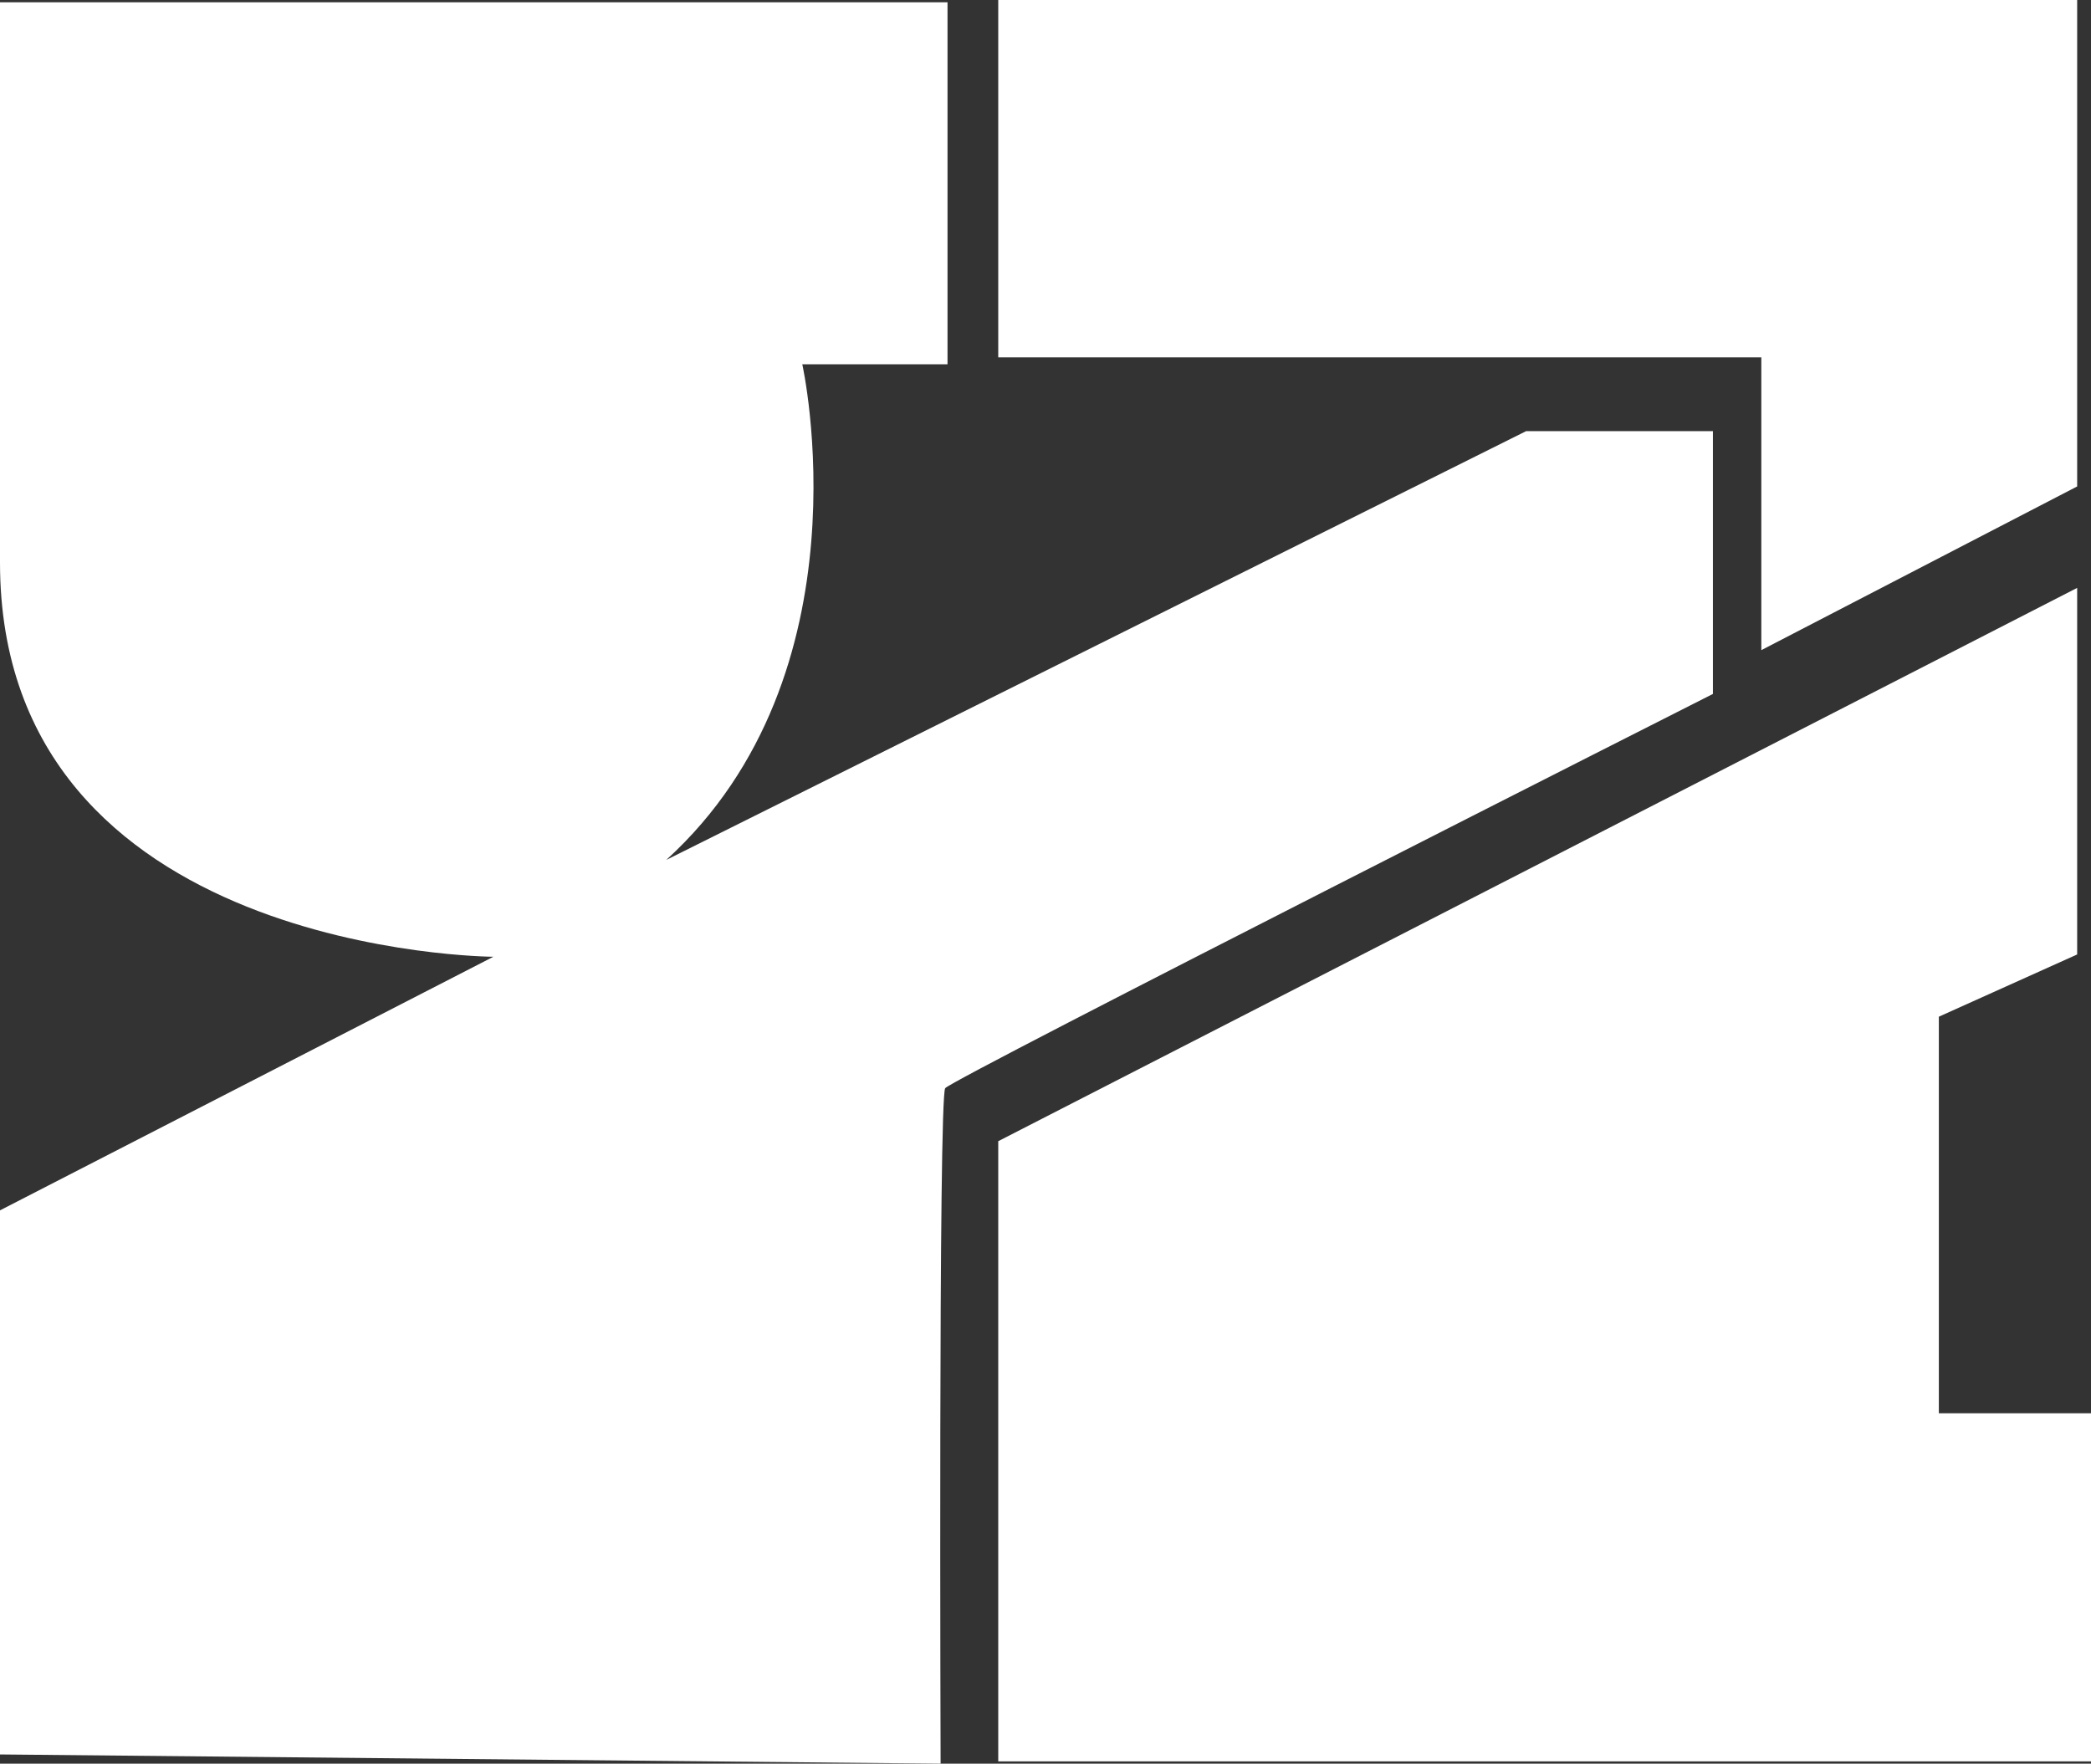 <?xml version="1.0" encoding="utf-8"?>
<!-- Generator: Adobe Illustrator 23.0.6, SVG Export Plug-In . SVG Version: 6.00 Build 0)  -->
<svg version="1.1" id="Layer_1" xmlns="http://www.w3.org/2000/svg" xmlns:xlink="http://www.w3.org/1999/xlink" x="0px" y="0px"
	 viewBox="0 0 90.7 76.5" style="enable-background:new 0 0 90.7 76.5;" xml:space="preserve">
<rect x="0" y="0" width="90.7" height="76.5" fill="#333333" stroke="none"/>
<style type="text/css">
	.st0{fill:#FFFFFF;}
</style>
<g id="Layer_2_00000082362195093901101690000008767004575271826353_">
	<g id="_Layer_">
		<path class="st0" d="M74.3,30.1V18.7h-8.1L28.9,37.3c8.9-8.1,5.9-21.5,5.9-21.5h6.3V0.1H0v24.3c0,17,21.4,17.1,21.4,17.1L0,52.5
			v23.6l40.8,0.4c0,0-0.1-28.9,0.2-29.3S74.3,30.1,74.3,30.1z"/>
		<polygon class="st0" points="90.1,21.1 90.1,0 43.3,0 43.3,15.5 76.4,15.5 76.4,28.2 		"/>
		<polygon class="st0" points="90.1,41.4 90.1,25.5 43.3,49.5 43.3,76.4 90.7,76.4 90.7,61.3 84.1,61.3 84.1,44.1 		"/>
	</g>
</g>
</svg>
